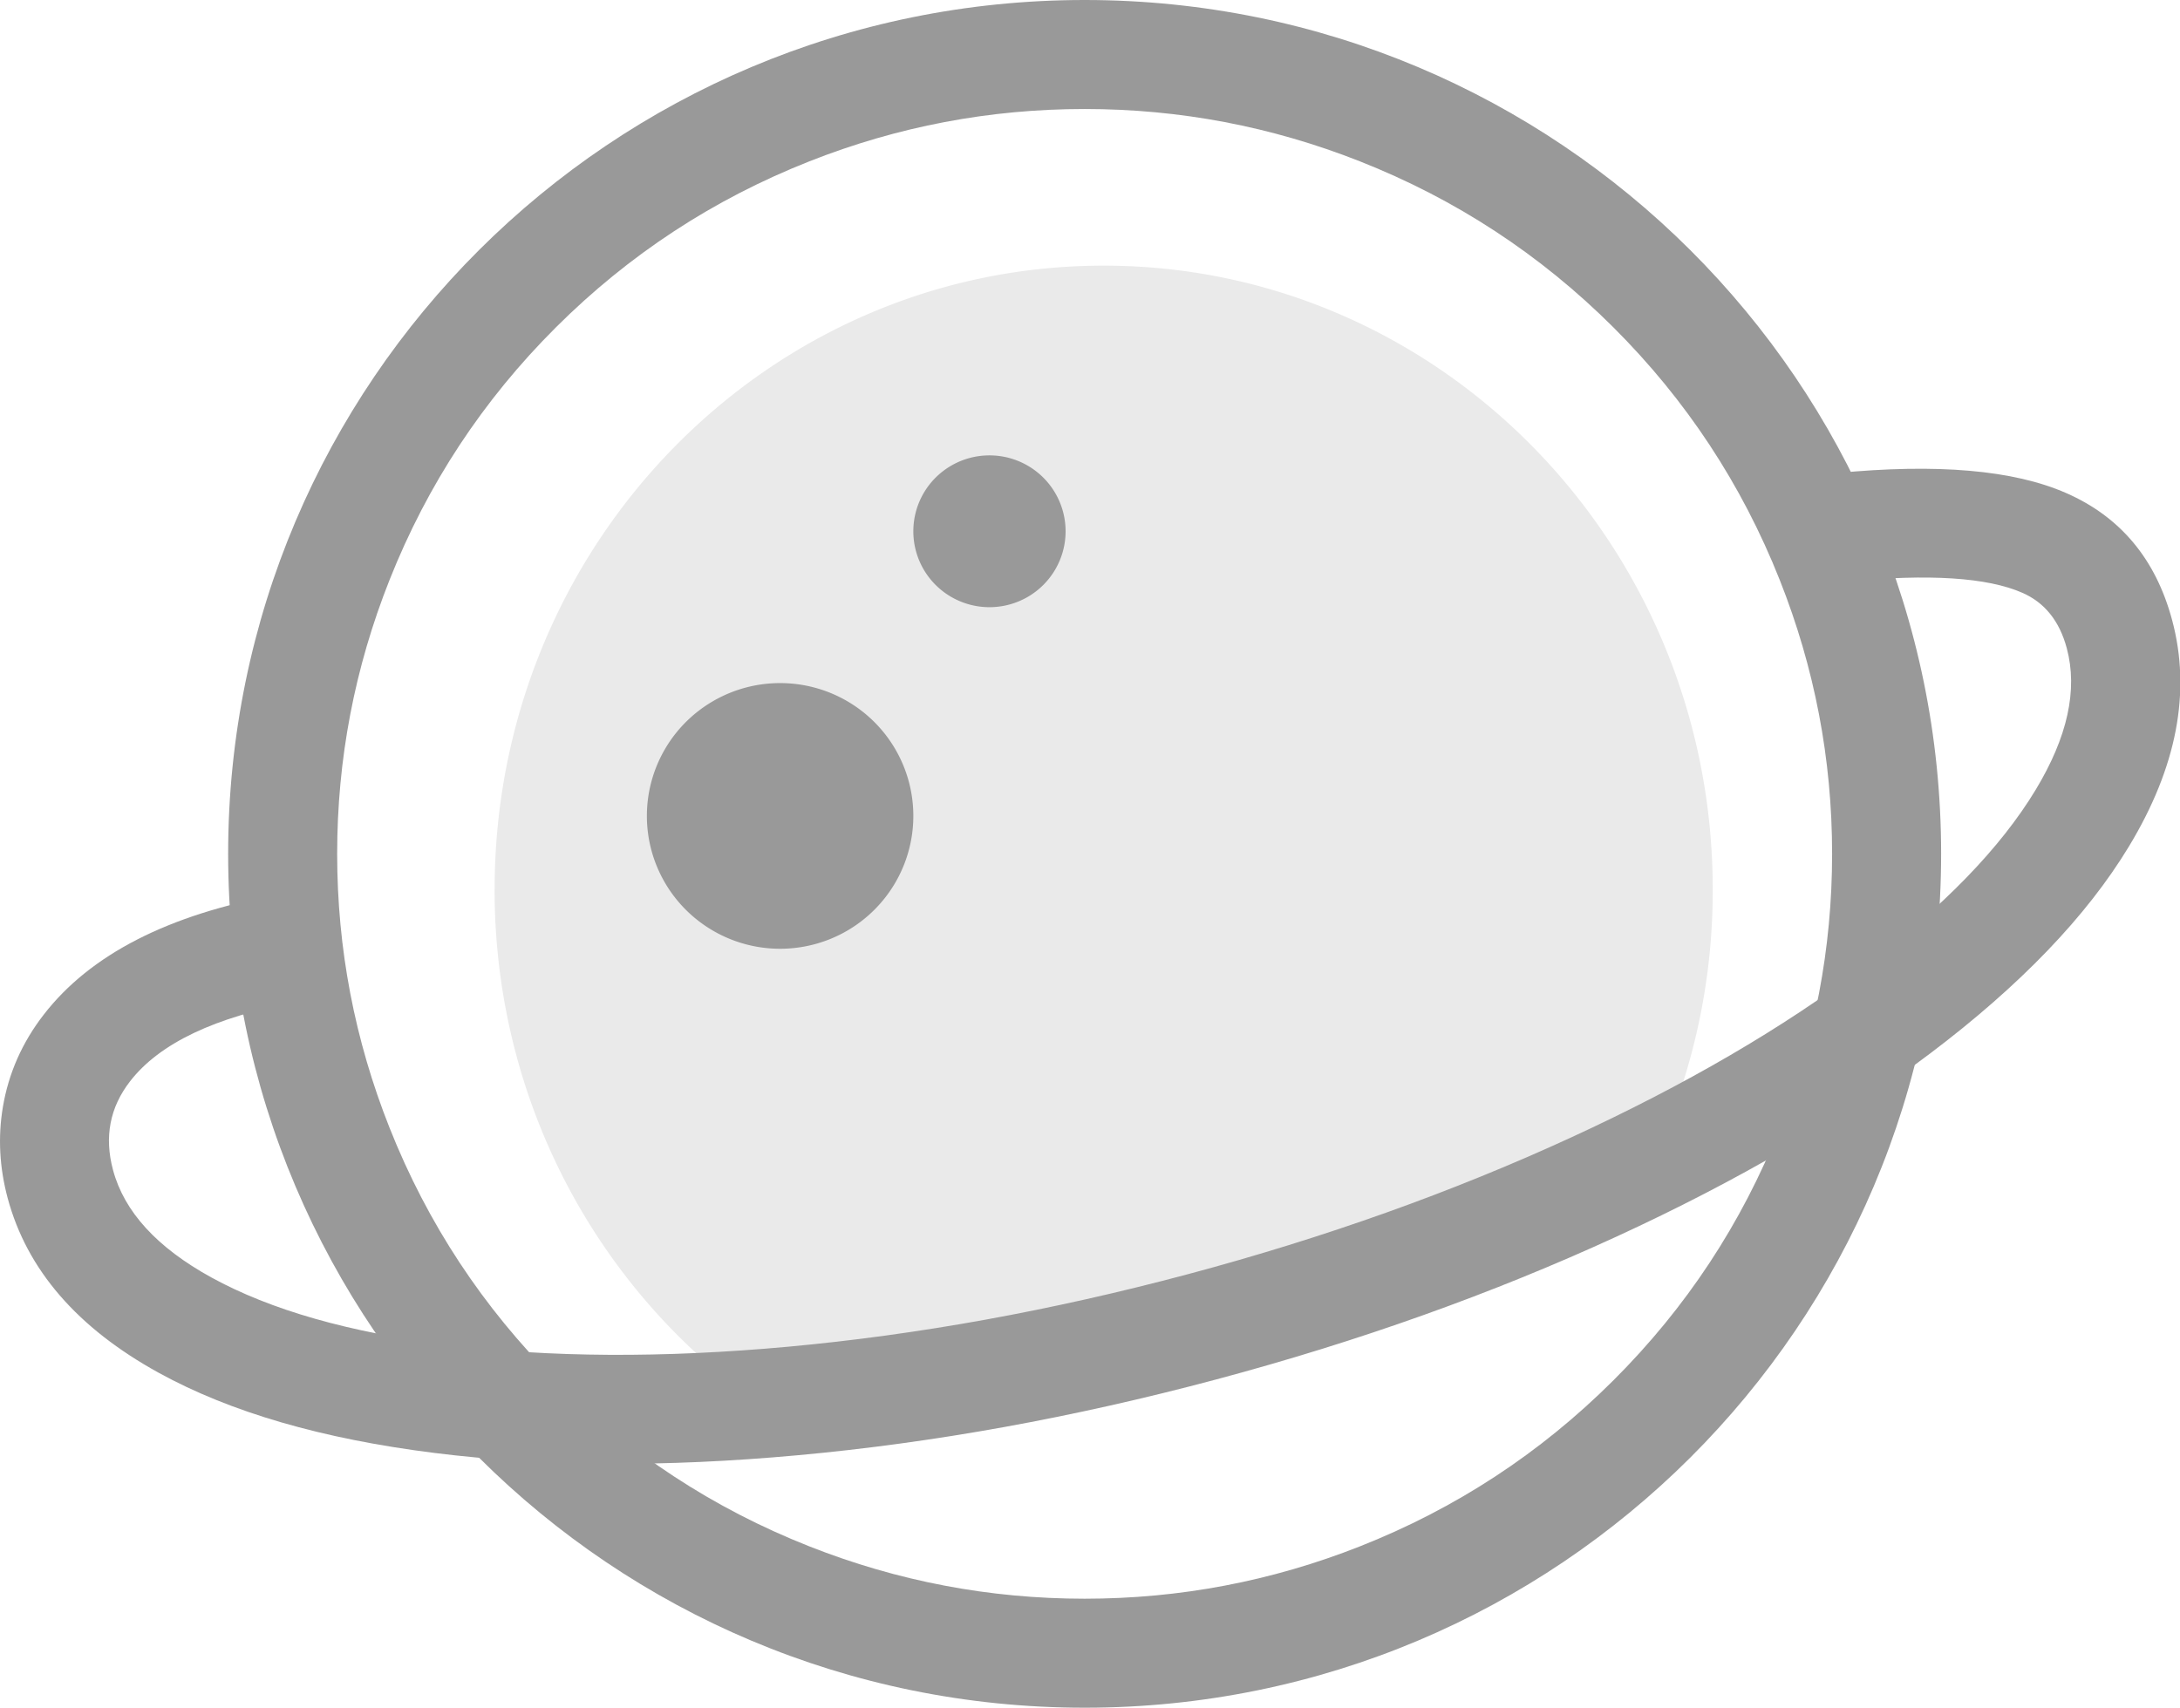 <?xml version="1.0" standalone="no"?><!DOCTYPE svg PUBLIC "-//W3C//DTD SVG 1.1//EN" "http://www.w3.org/Graphics/SVG/1.1/DTD/svg11.dtd"><svg t="1750350432890" class="icon" viewBox="0 0 1307 1024" version="1.1" xmlns="http://www.w3.org/2000/svg" p-id="48721" xmlns:xlink="http://www.w3.org/1999/xlink" width="81.688" height="64"><path d="M1163.787 512c0 282.777-229.899 512-513.503 512S136.78 794.777 136.78 512 366.679 0 650.305 0c283.583 0 513.482 229.223 513.482 512z m-65.362 0q0-85.166-31.439-164.341-34.141-85.994-99.742-151.421-65.623-65.427-151.944-99.502Q735.798 65.362 650.284 65.362t-165.017 31.374Q398.968 130.811 333.345 196.238t-99.764 151.421Q202.142 426.812 202.142 512q0 85.166 31.439 164.341 34.141 85.994 99.764 151.421 65.623 65.427 151.922 99.502Q564.79 958.638 650.284 958.638q85.515 0 165.017-31.374 86.321-34.075 151.944-99.502 65.601-65.427 99.742-151.421 31.439-79.175 31.439-164.341z" fill="#999999" p-id="48722"></path><path d="M296.524 533.351c0 135.626 70.438 254.366 175.867 319.967l508.819-138.676a379.534 379.534 0 0 0 45.644-181.27c0-206.608-163.491-374.087-365.154-374.087-201.663 0-365.154 167.478-365.154 374.087z" fill="#EAEAEA" p-id="48723"></path><path d="M1101.018 283.67q-2.68 0.283-5.294 0.98l-0.937 0.261q-9.521 2.832-15.839 10.523-8.606 10.458-7.277 23.922 0.261 2.68 0.937 5.185l0.196 0.675q3.268 11.351 13.072 17.996 9.761 6.645 21.526 5.512h0.153q73.445-7.124 104.971 6.754 20.044 8.802 26.58 33.16 10.087 37.496-18.715 85.079-31.526 52.115-102.618 105.821-73.314 55.361-175.758 102.487-106.866 49.174-229.746 82.007-122.88 32.812-240.095 43.531-112.357 10.24-203.602-1.155-88.5-11.068-141.944-40.459-48.803-26.864-58.869-64.359-7.996-29.696 10.196-53.183 26.493-34.228 100.287-47.649 1.307-0.218 2.614-0.588 1.59-0.436 3.137-1.002 11.046-4.205 16.863-14.489 5.795-10.284 3.66-21.918-0.24-1.307-0.566-2.506l-0.153-0.566q-3.225-11.264-12.854-17.931-11.155-7.713-24.489-5.273-98.413 17.887-140.223 71.898-19.412 25.055-24.511 55.405-4.532 27.06 2.876 54.664 17.321 64.403 90.548 104.709 64.425 35.47 165.409 48.084 98.26 12.288 217.654 1.373 122.749-11.199 251.011-45.47 128.283-34.271 240.204-85.755 108.871-50.111 187.806-109.721 81.114-61.266 119.133-124.078 43.204-71.419 25.905-135.822-14.685-54.686-63.466-76.103-47.191-20.763-137.739-11.983h-0.044z" fill="#999999" p-id="48724"></path><path d="M387.835 489.254a79.872 79.654 0 1 0 159.744 0 79.872 79.654 0 1 0-159.744 0Z" fill="#999999" p-id="48725"></path><path d="M547.579 318.573a45.644 45.514 0 1 0 91.289 0 45.644 45.514 0 1 0-91.289 0Z" fill="#999999" p-id="48726"></path></svg>